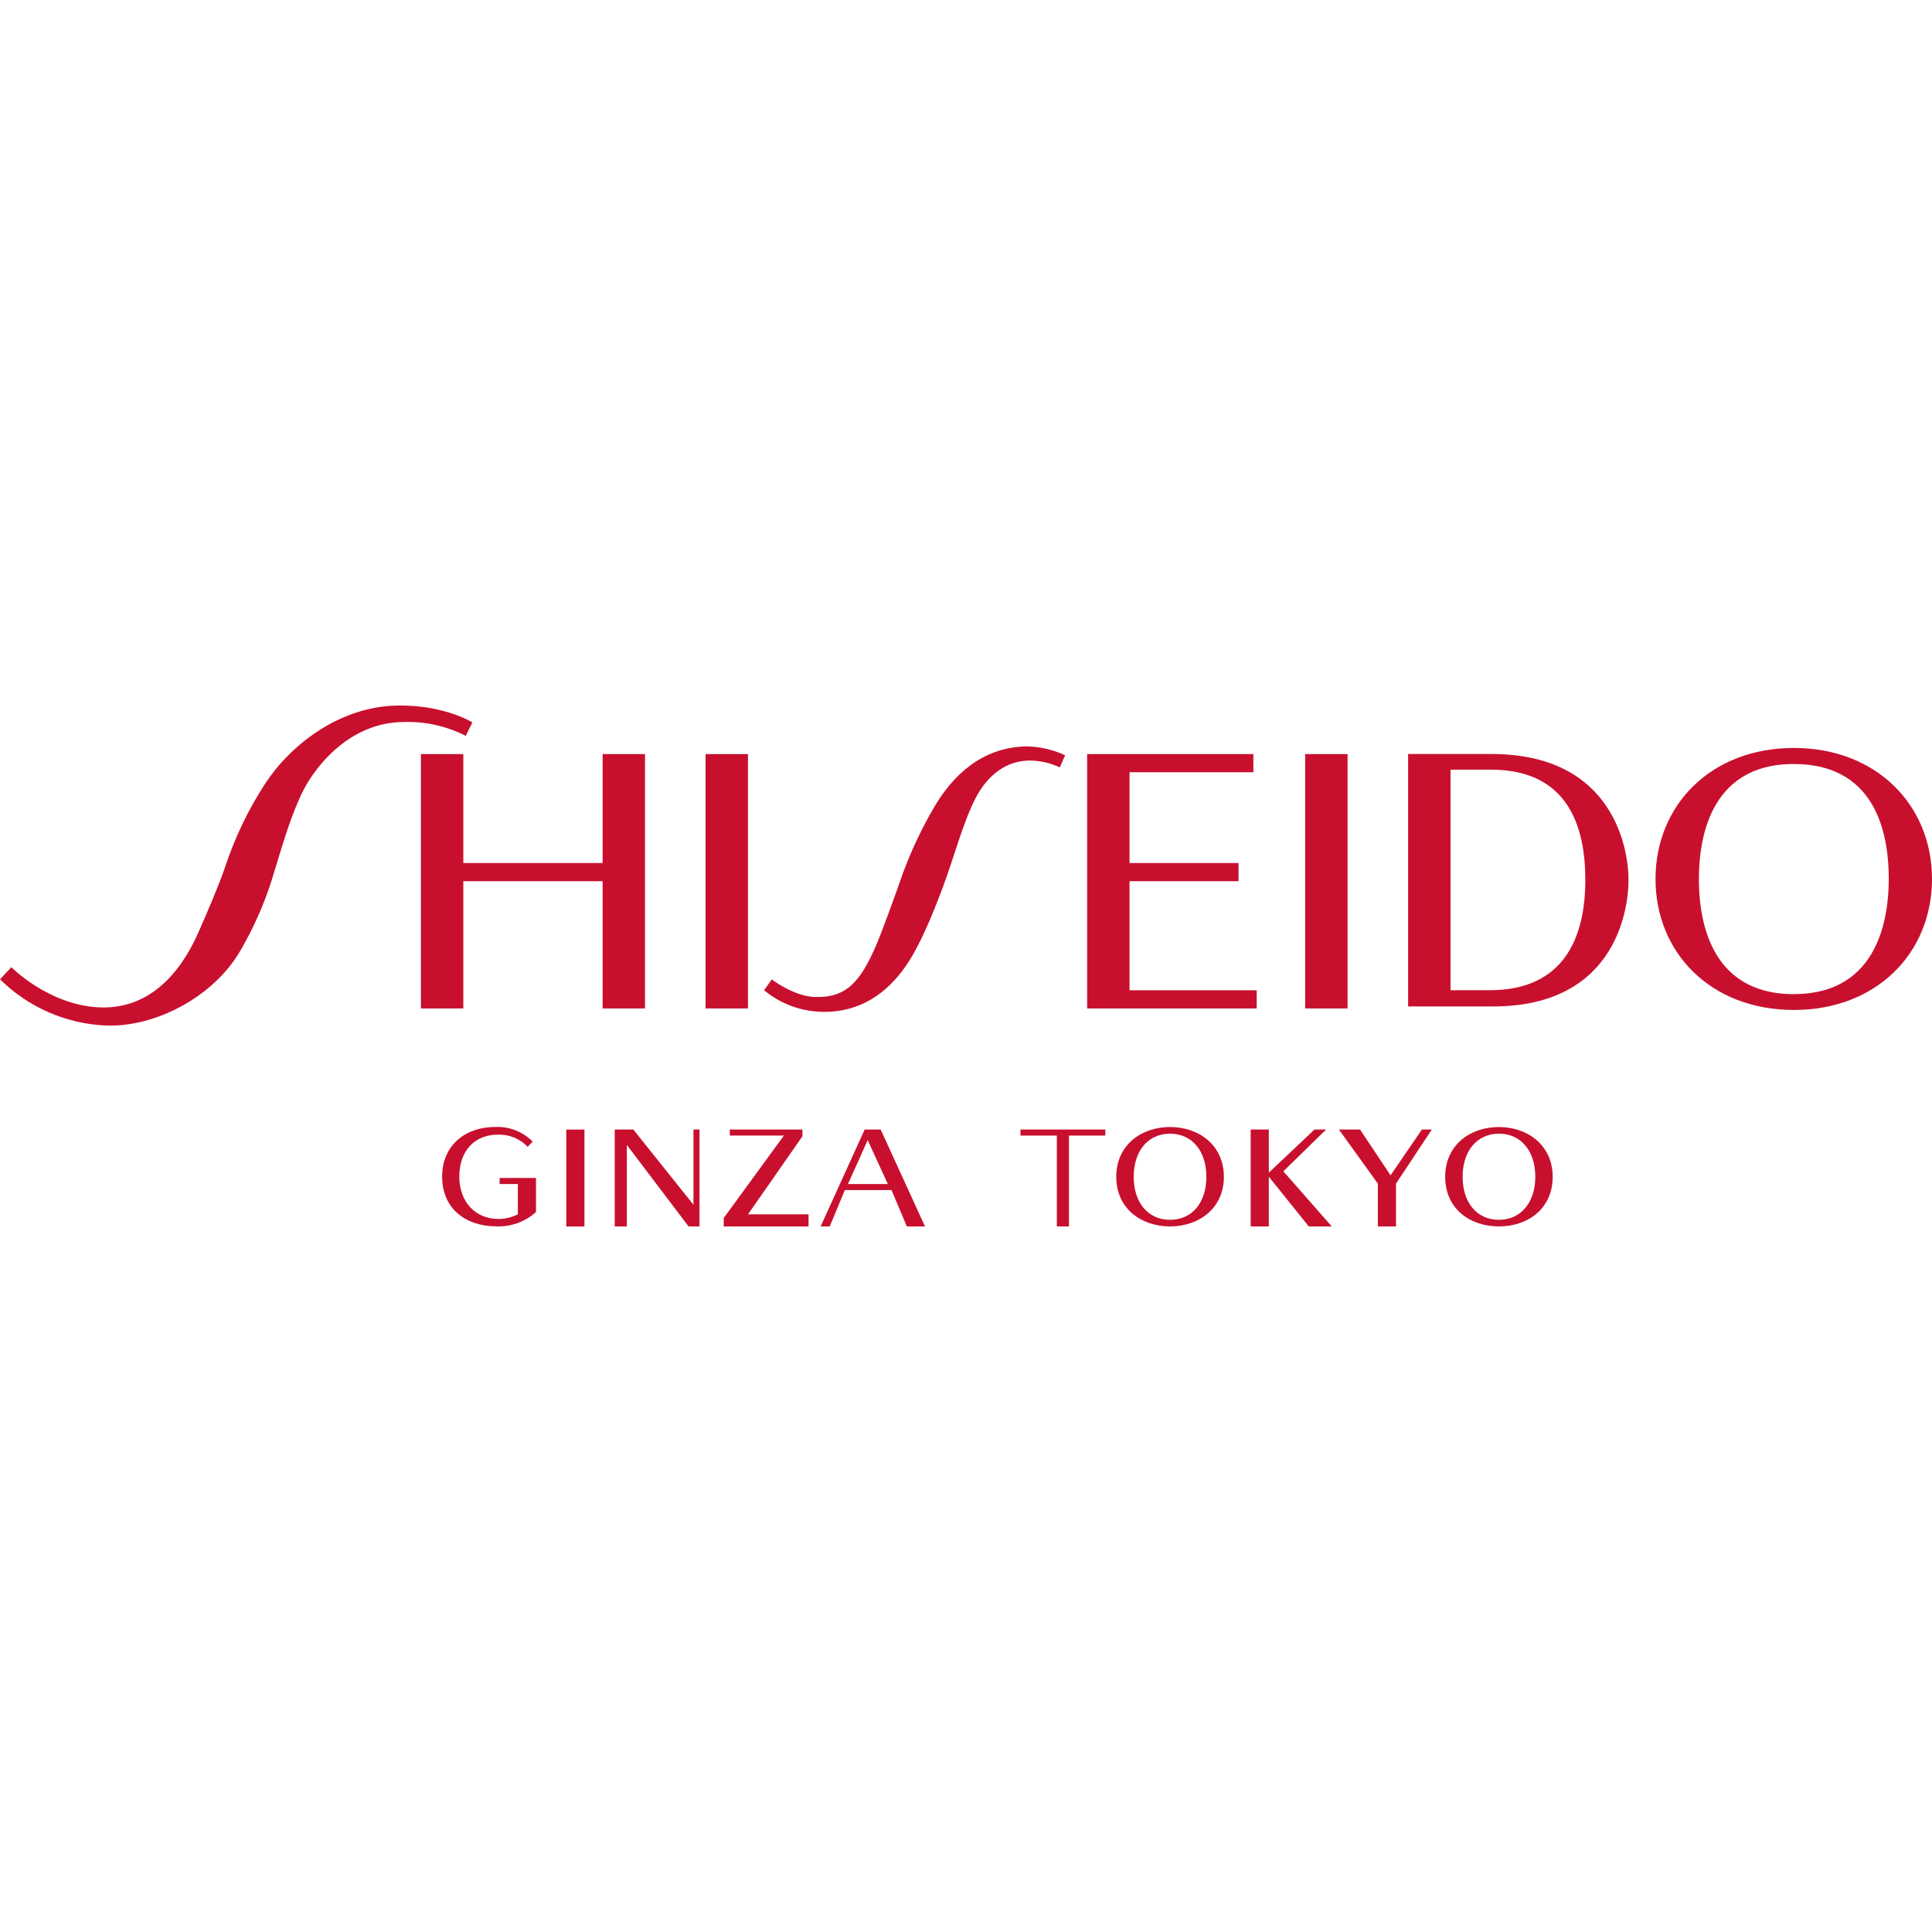 <?xml version="1.0" encoding="utf-8"?>
<!-- Generator: Adobe Illustrator 16.0.0, SVG Export Plug-In . SVG Version: 6.00 Build 0)  -->
<!DOCTYPE svg PUBLIC "-//W3C//DTD SVG 1.1//EN" "http://www.w3.org/Graphics/SVG/1.1/DTD/svg11.dtd">
<svg version="1.1" id="Calque_1" xmlns="http://www.w3.org/2000/svg" xmlns:xlink="http://www.w3.org/1999/xlink" x="0px" y="0px"
	 width="3000px" height="3000px" viewBox="0 0 3000 3000" enable-background="new 0 0 3000 3000" xml:space="preserve">
<title>logo-shiseido-ginza-tokyo</title>
<g>
	<path fill="#C8102E" d="M2327.586,1750.049c-45.234,0-83.511,28.213-83.511,77.304s37.899,77.022,83.511,77.022
		s83.417-28.213,83.417-77.022C2411.003,1778.544,2372.352,1750.049,2327.586,1750.049z M2327.586,1894.124
		c-34.514,0-56.426-26.99-56.426-66.771c0-39.78,21.912-66.959,56.426-66.959s56.427,27.272,56.427,66.959
		S2361.536,1894.124,2327.586,1894.124L2327.586,1894.124z"/>
	<polygon fill="#C8102E" points="2159.248,1825.002 2111.85,1753.904 2079.028,1753.904 2139.498,1837.886 2139.498,1904.375 
		2167.711,1904.375 2167.711,1837.886 2223.386,1753.904 2207.963,1753.904 	"/>
	<polygon fill="#C8102E" points="2059.186,1753.904 2041.129,1753.904 1970.22,1820.864 1970.22,1753.904 1942.006,1753.904 
		1942.006,1904.375 1970.22,1904.375 1970.22,1827.165 2032.194,1904.375 2067.931,1904.375 1992.79,1818.795 	"/>
	<path fill="#C8102E" d="M1816.834,1750.049c-45.047,0-83.512,28.213-83.512,77.304s38.465,77.022,83.512,77.022
		s83.604-28.213,83.604-77.022C1900.438,1778.544,1862.068,1750.049,1816.834,1750.049z M1816.834,1894.124
		c-34.42,0-56.427-26.99-56.427-66.771c0-39.78,21.913-66.959,56.427-66.959s56.426,27.272,56.426,66.959
		S1851.348,1894.124,1816.834,1894.124L1816.834,1894.124z"/>
	<polygon fill="#C8102E" points="1584.64,1763.309 1641.065,1763.309 1641.065,1904.375 1659.875,1904.375 1659.875,1763.309 
		1716.301,1763.309 1716.301,1753.904 1584.64,1753.904 	"/>
	<path fill="#C8102E" d="M1342.664,1753.904l-68.369,150.471h14.106l23.511-56.427h72.414l23.793,56.427h28.213l-68.84-150.471
		h-24.546H1342.664z M1316.709,1838.544l30.658-68.182l31.223,68.182H1316.709L1316.709,1838.544z"/>
	<polygon fill="#C8102E" points="1246.082,1764.344 1246.082,1753.904 1133.229,1753.904 1133.229,1763.309 1217.21,1763.309 
		1123.824,1891.303 1123.824,1904.375 1255.486,1904.375 1255.486,1885.566 1161.536,1885.566 	"/>
	<polygon fill="#C8102E" points="1076.803,1870.707 983.417,1753.904 954.545,1753.904 954.545,1904.375 973.354,1904.375 
		973.354,1777.886 1069.186,1904.375 1086.207,1904.375 1086.207,1753.904 1076.803,1753.904 	"/>
	<rect x="879.311" y="1753.999" fill="#C8102E" width="28.213" height="150.47"/>
	<path fill="#C8102E" d="M775.862,1838.544h28.213v47.022c-9.239,4.698-19.447,7.177-29.812,7.241
		c-35.549,0-61.035-25.769-61.035-65.831s23.793-65.078,59.906-65.078c17.381-0.663,34.205,6.19,46.176,18.809l7.806-7.993
		c-15.106-15.38-36.016-23.647-57.556-22.759c-50.877,0-83.04,31.786-83.04,77.021c0,49.279,35.925,77.305,84.64,77.305
		c22.506,0.847,44.449-7.154,61.128-22.289v-52.853h-56.426V1838.544z"/>
	<path fill="#C8102E" d="M2785.486,1161.428c-128.746,0-214.797,88.872-214.797,203.512c0,114.639,86.051,203.322,214.797,203.322
		S3000,1479.484,3000,1364.845C3000,1250.206,2913.762,1161.428,2785.486,1161.428z M2785.486,1543.717
		c-134.013,0-147.461-122.257-147.461-178.684c0-52.759,11.755-178.684,147.272-178.684c135.517,0,147.555,122.257,147.555,178.684
		c-0.094,52.477-11.943,178.589-147.366,178.589V1543.717z"/>
	<path fill="#C8102E" d="M2316.301,1170.833h-129.78v391.975h131.661c196.27,0,210.564-159.311,210.564-195.8
		C2529.028,1318.857,2505.799,1170.833,2316.301,1170.833z M2313.291,1537.604h-60.939v-342.508h62.445
		c120.939,0,146.896,89.53,146.896,171.254c0,89.06-32.916,171.254-148.496,171.254H2313.291z"/>
	<rect x="2026.646" y="1170.927" fill="#C8102E" width="65.831" height="394.984"/>
	<polygon fill="#C8102E" points="1951.41,1537.697 1753.918,1537.697 1753.918,1368.325 1923.197,1368.325 1923.197,1340.111 
		1753.918,1340.111 1753.918,1199.14 1946.238,1199.14 1946.238,1170.927 1688.088,1170.927 1688.088,1565.911 1951.41,1565.911 	
		"/>
	<path fill="#C8102E" d="M1645.674,1191.616l8.182-18.809c-18.917-8.839-39.498-13.552-60.376-13.824
		c-70.063,1.504-114.546,46.457-142.477,93.573c-19.192,32.639-35.463,66.91-48.62,102.414
		c-11.474,33.009-32.445,90.658-40.627,109.843c-25.204,59.248-47.022,85.298-97.523,83.229
		c-32.069-1.317-65.831-27.179-65.831-27.179l-11.943,16.739c25.551,21.252,57.615,33.102,90.847,33.574
		c58.024,1.128,99.968-28.872,129.404-71.38c21.159-30.658,40.438-77.021,57.648-122.915c16.552-44.295,31.034-99.593,50.125-136.74
		c19.092-37.147,48.715-59.153,84.64-59.153C1615.225,1181.127,1631.106,1184.752,1645.674,1191.616z"/>
	<rect x="1095.611" y="1170.927" fill="#C8102E" width="65.83" height="394.984"/>
	<polygon fill="#C8102E" points="1001.567,1565.911 1001.567,1170.927 935.736,1170.927 935.736,1340.111 719.436,1340.111 
		719.436,1170.927 653.605,1170.927 653.605,1565.911 719.436,1565.911 719.436,1368.325 935.736,1368.325 935.736,1565.911 	"/>
	<path fill="#C8102E" d="M733.542,1121.741c0,0-44.294-27.742-117.555-26.144c-88.966,1.786-164.577,60.846-203.887,120.658
		c-26.59,40.773-47.74,84.846-62.916,131.097c-10.156,29.342-28.213,71.38-41.943,102.32
		c-28.683,64.231-77.962,118.965-155.36,114.451s-134.295-62.257-134.295-62.257L0,1520.676
		c44.034,43.542,102.706,69.124,164.577,71.756c77.492,2.821,166.646-44.953,207.743-114.734
		c20.516-34.851,37.075-71.882,49.373-110.407c18.339-59.529,30.377-102.79,49.844-141.065
		c18.997-36.583,71.474-104.765,155.736-105.142c33.276-0.985,66.265,6.421,95.925,21.536L733.542,1121.741z"/>
</g>
</svg>
